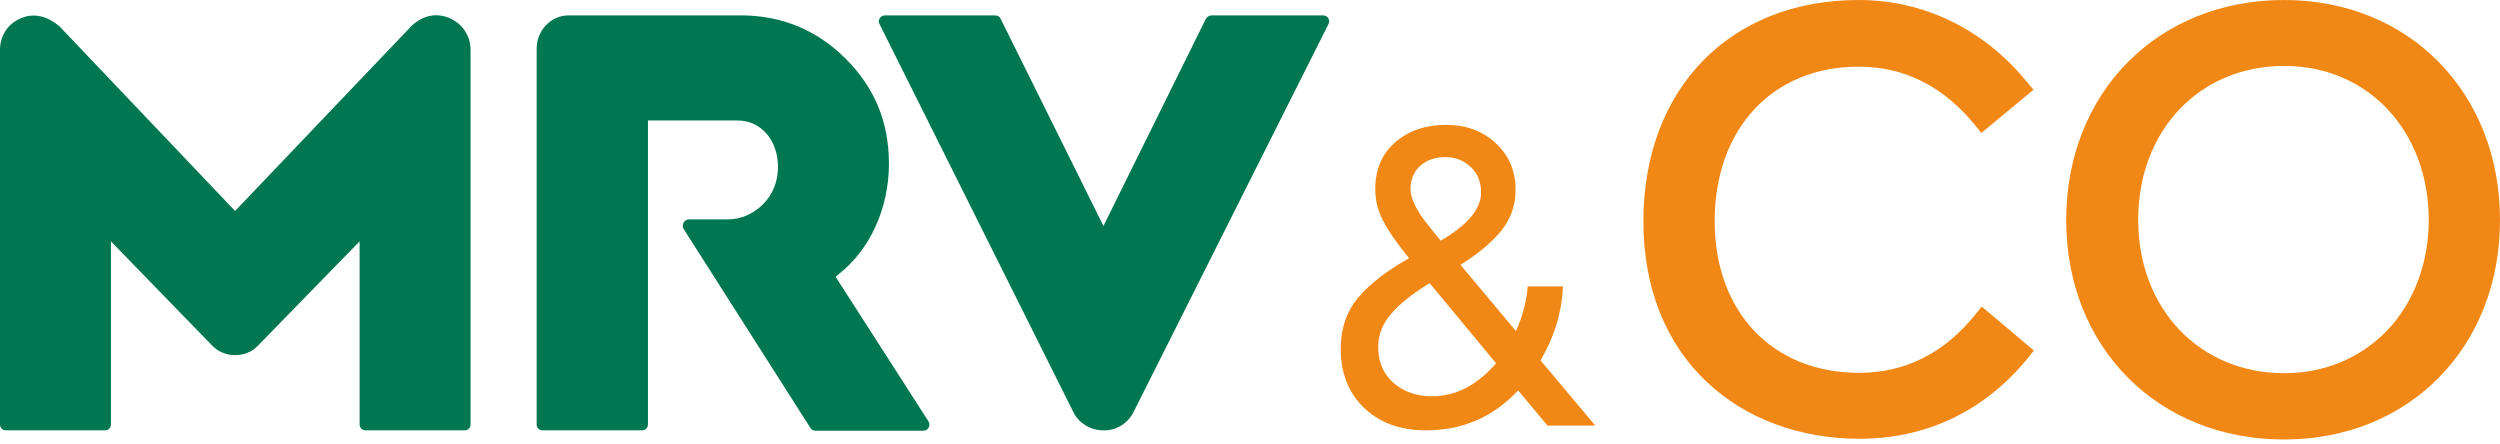 <svg width="152" height="27" viewBox="0 0 152 27" fill="none" xmlns="http://www.w3.org/2000/svg">
<path d="M138.868 0C131.185 0 125.625 5.634 125.625 13.383C125.625 21.11 131.185 26.722 138.868 26.722C146.484 26.722 152 21.11 152 13.383C152 5.634 146.484 0 138.868 0ZM147.667 13.383C147.667 16.011 146.752 18.416 145.121 20.108C143.513 21.778 141.302 22.691 138.89 22.691C133.731 22.691 130.002 18.772 130.002 13.361C130.002 7.927 133.731 4.008 138.89 4.008C143.96 4.008 147.667 7.95 147.667 13.383Z" fill="#F18815"/>
<path d="M120.131 19.084C118.232 21.466 115.843 22.669 113.029 22.669C107.78 22.669 104.252 18.972 104.252 13.45C104.252 7.838 107.758 4.053 113.006 4.053C115.798 4.053 118.165 5.255 120.108 7.638L120.466 8.083L123.637 5.456L123.28 5.033C120.644 1.781 116.982 0 113.006 0C105.167 0 99.919 5.411 99.919 13.45C99.919 17.48 101.259 20.887 103.827 23.27C106.172 25.475 109.455 26.677 113.051 26.677C117.16 26.677 120.711 24.962 123.324 21.734L123.659 21.311L120.488 18.638L120.131 19.084Z" fill="#F18815"/>
<path d="M86.698 26.165C85.157 26.165 83.906 25.72 82.946 24.807C81.985 23.894 81.516 22.691 81.516 21.221C81.516 19.974 81.874 18.928 82.588 18.082C83.303 17.236 84.33 16.456 85.67 15.699C84.911 14.764 84.375 13.984 84.085 13.405C83.772 12.804 83.616 12.181 83.616 11.49C83.616 10.288 84.018 9.353 84.844 8.64C85.67 7.928 86.698 7.594 87.926 7.594C89.154 7.594 90.159 7.972 90.941 8.707C91.745 9.442 92.147 10.399 92.147 11.535C92.147 12.492 91.857 13.316 91.276 14.029C90.695 14.742 89.869 15.432 88.797 16.1L92.169 20.13C92.571 19.24 92.817 18.327 92.884 17.414H95.028C94.961 18.973 94.514 20.464 93.666 21.912L96.993 25.876H94.09L92.303 23.738C90.785 25.363 88.909 26.165 86.698 26.165ZM87.055 24.094C88.507 24.094 89.802 23.426 90.963 22.09L86.921 17.213C85.871 17.859 85.09 18.483 84.576 19.084C84.062 19.685 83.794 20.353 83.794 21.088C83.794 21.979 84.085 22.691 84.688 23.248C85.313 23.805 86.095 24.094 87.055 24.094ZM87.881 9.553C87.256 9.553 86.742 9.731 86.34 10.088C85.961 10.444 85.76 10.911 85.76 11.49C85.76 11.78 85.849 12.114 86.028 12.47C86.206 12.826 86.407 13.161 86.631 13.428C86.854 13.717 87.167 14.118 87.591 14.63C89.221 13.695 90.048 12.715 90.048 11.713C90.048 11.067 89.847 10.555 89.422 10.154C88.998 9.754 88.484 9.553 87.881 9.553Z" fill="#F18815"/>
<path d="M51.009 16.656C52.907 15.164 54.047 12.648 54.047 9.954C54.047 7.415 53.175 5.322 51.411 3.563C49.669 1.826 47.525 0.935 45.024 0.935H34.572C33.5 0.935 32.629 1.848 32.629 2.962V25.808C32.629 26.009 32.785 26.165 32.986 26.165H39.038C39.239 26.165 39.396 26.009 39.396 25.808V7.326H44.845C46.252 7.326 47.302 8.506 47.302 10.154C47.302 11.023 46.989 11.824 46.386 12.425C45.806 13.004 45.046 13.338 44.242 13.338H41.897C41.763 13.338 41.629 13.405 41.562 13.539C41.495 13.65 41.495 13.806 41.562 13.917L49.267 26.009C49.334 26.12 49.446 26.187 49.58 26.187H56.146C56.436 26.187 56.593 25.875 56.459 25.63L50.808 16.834L51.009 16.656Z" fill="#007751"/>
<path d="M67.089 13.739L60.836 1.136C60.769 1.002 60.657 0.935 60.501 0.935H53.801C53.533 0.935 53.354 1.225 53.466 1.447L65.28 25.096C65.615 25.742 66.307 26.165 67.089 26.165C67.848 26.187 68.541 25.764 68.898 25.096L80.779 1.447C80.891 1.202 80.712 0.935 80.444 0.935H73.655C73.521 0.935 73.387 1.024 73.32 1.136L67.089 13.739Z" fill="#007751"/>
<path d="M27.314 1.091C26.532 0.779 25.773 0.913 25.058 1.537L14.293 12.826L3.618 1.603C2.881 0.98 2.099 0.779 1.318 1.091C0.514 1.403 0 2.138 0 3.029V25.809C0 26.009 0.156 26.165 0.357 26.165H6.387C6.588 26.165 6.745 26.009 6.745 25.809V14.675L12.931 21.043C13.668 21.778 14.941 21.778 15.656 21.043L21.864 14.675V25.809C21.864 26.009 22.021 26.165 22.222 26.165H28.252C28.453 26.165 28.609 26.009 28.609 25.809V3.029C28.609 2.16 28.095 1.425 27.314 1.091Z" fill="#007751"/>
</svg>
